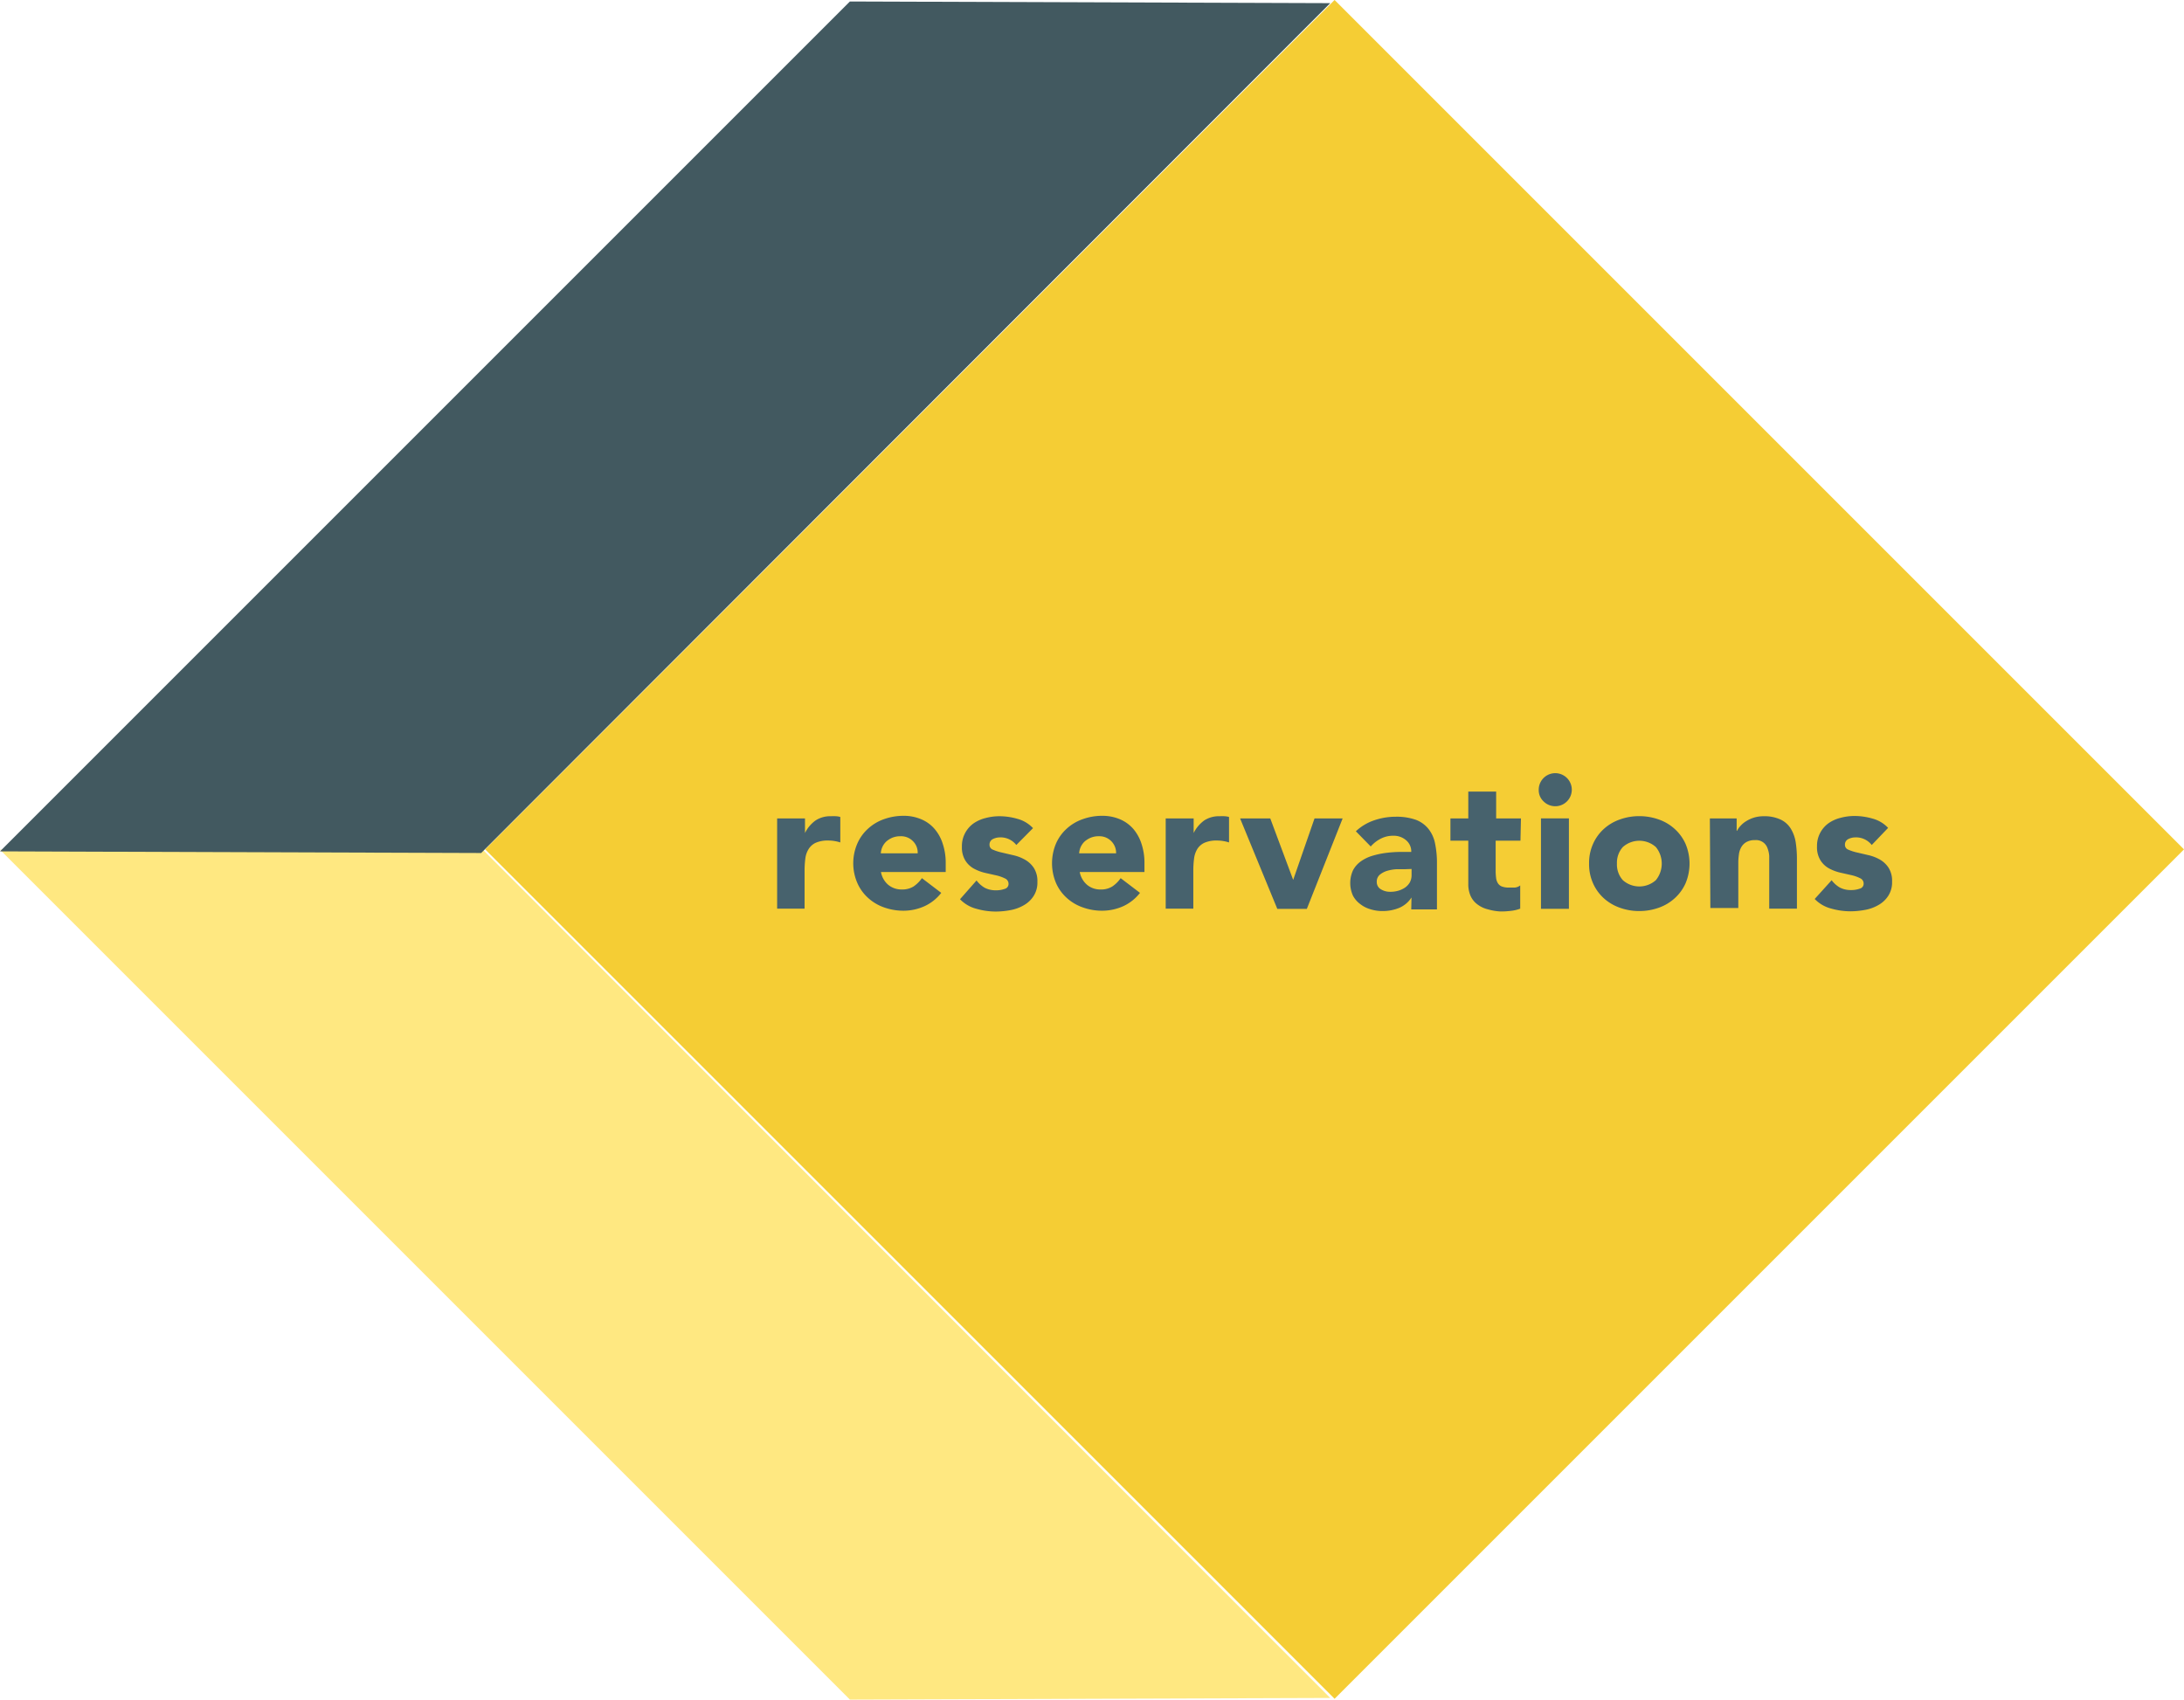 <svg xmlns="http://www.w3.org/2000/svg" viewBox="0 0 264.17 205.58"><defs><style>.cls-1{fill:#f5cd34;}.cls-2{fill:#ffe881;}.cls-3{fill:#425960;}.cls-4{fill:#47626d;}</style></defs><g id="Layer_2" data-name="Layer 2"><g id="Layer_1-2" data-name="Layer 1"><g id="Layer_1-2-2" data-name="Layer 1-2"><rect class="cls-1" x="88.78" y="30.09" width="145.3" height="145.3" transform="translate(-25.37 144.24) rotate(-45)"/><polygon class="cls-2" points="102.8 205.58 160.9 205.38 58.2 102.58 0 102.78 102.8 205.58"/><polygon class="cls-3" points="58.2 103.18 0 102.98 102.8 0.18 160.9 0.38 58.2 103.18"/></g></g><g id="Layer_2-2" data-name="Layer 2"><path class="cls-4" d="M94,99h3.37v1.76h0a4.08,4.08,0,0,1,1.28-1.52,3.24,3.24,0,0,1,1.87-.51,5.63,5.63,0,0,1,.58,0,2.17,2.17,0,0,1,.54.09v3.08a4.57,4.57,0,0,0-.71-.17,4.23,4.23,0,0,0-.73-.06,3.62,3.62,0,0,0-1.53.27,2,2,0,0,0-.86.76,2.75,2.75,0,0,0-.4,1.16,11.2,11.2,0,0,0-.09,1.48v4.57H94Z"/><path class="cls-4" d="M113.85,108a5.41,5.41,0,0,1-2,1.6,6.19,6.19,0,0,1-2.56.56,7,7,0,0,1-2.38-.41,5.62,5.62,0,0,1-1.93-1.16,5.25,5.25,0,0,1-1.29-1.81,6,6,0,0,1,0-4.72,5.25,5.25,0,0,1,1.29-1.81,5.62,5.62,0,0,1,1.93-1.16,7,7,0,0,1,2.38-.41,5.34,5.34,0,0,1,2.12.41,4.31,4.31,0,0,1,1.62,1.16,5.1,5.1,0,0,1,1,1.81,7.26,7.26,0,0,1,.36,2.36v1.06h-7.83a2.64,2.64,0,0,0,.87,1.54,2.51,2.51,0,0,0,1.67.57,2.56,2.56,0,0,0,1.41-.37,3.91,3.91,0,0,0,1-1ZM111,103.22a1.93,1.93,0,0,0-.56-1.46,2,2,0,0,0-1.51-.61,2.57,2.57,0,0,0-1,.18,2.67,2.67,0,0,0-.73.46,2.14,2.14,0,0,0-.66,1.43Z"/><path class="cls-4" d="M122.93,102.21a2.41,2.41,0,0,0-2-.92,1.91,1.91,0,0,0-.83.2.73.73,0,0,0-.41.7.61.61,0,0,0,.42.59,5.52,5.52,0,0,0,1.06.34l1.37.32A5.06,5.06,0,0,1,124,104a3.08,3.08,0,0,1,1.06,1,2.94,2.94,0,0,1,.42,1.66,3,3,0,0,1-.47,1.74,3.36,3.36,0,0,1-1.18,1.1,5,5,0,0,1-1.62.59,9.81,9.81,0,0,1-1.77.17,8.5,8.5,0,0,1-2.32-.33,4.23,4.23,0,0,1-2-1.16l2-2.27a3.32,3.32,0,0,0,1,.89,2.85,2.85,0,0,0,1.34.3,3,3,0,0,0,1.06-.17.61.61,0,0,0,.47-.61.7.7,0,0,0-.42-.65,4.73,4.73,0,0,0-1-.36l-1.38-.31a5.51,5.51,0,0,1-1.37-.51,2.84,2.84,0,0,1-1.06-1,3,3,0,0,1-.41-1.66,3.34,3.34,0,0,1,.39-1.66,3.38,3.38,0,0,1,1-1.15,4.38,4.38,0,0,1,1.47-.66,6.48,6.48,0,0,1,1.69-.22,7.88,7.88,0,0,1,2.18.32,4,4,0,0,1,1.87,1.12Z"/><path class="cls-4" d="M137.89,108a5.45,5.45,0,0,1-2,1.6,6.27,6.27,0,0,1-2.57.56,6.86,6.86,0,0,1-2.37-.41,5.57,5.57,0,0,1-1.94-1.16,5.25,5.25,0,0,1-1.29-1.81,6.16,6.16,0,0,1,0-4.72,5.25,5.25,0,0,1,1.29-1.81,5.57,5.57,0,0,1,1.94-1.16,6.86,6.86,0,0,1,2.37-.41,5.43,5.43,0,0,1,2.13.41,4.47,4.47,0,0,1,1.62,1.16,5.24,5.24,0,0,1,1,1.81,7.26,7.26,0,0,1,.36,2.36v1.06h-7.83a2.71,2.71,0,0,0,.88,1.54,2.48,2.48,0,0,0,1.66.57,2.51,2.51,0,0,0,1.41-.37,3.75,3.75,0,0,0,1-1ZM135,103.22a2,2,0,0,0-.57-1.46,2,2,0,0,0-1.5-.61,2.5,2.5,0,0,0-1,.18,2.73,2.73,0,0,0-.74.46,2.14,2.14,0,0,0-.66,1.43Z"/><path class="cls-4" d="M141,99h3.38v1.76h0a4.18,4.18,0,0,1,1.28-1.52,3.24,3.24,0,0,1,1.87-.51,5.83,5.83,0,0,1,.59,0,2.34,2.34,0,0,1,.54.09v3.08a4.86,4.86,0,0,0-.71-.17,4.4,4.4,0,0,0-.73-.06,3.56,3.56,0,0,0-1.53.27,2,2,0,0,0-.87.76,2.89,2.89,0,0,0-.39,1.16,11.2,11.2,0,0,0-.09,1.48v4.57H141Z"/><path class="cls-4" d="M150,99h3.65l2.77,7.43h0L159,99h3.4l-4.33,10.94H154.5Z"/><path class="cls-4" d="M170.73,108.56h0a3.28,3.28,0,0,1-1.5,1.26,5.23,5.23,0,0,1-2,.38,4.8,4.8,0,0,1-1.47-.22,3.61,3.61,0,0,1-1.25-.64,3,3,0,0,1-.86-1,3.72,3.72,0,0,1,0-3.06,3.07,3.07,0,0,1,.94-1.08,4.67,4.67,0,0,1,1.36-.67,10.2,10.2,0,0,1,1.59-.35,15.09,15.09,0,0,1,1.64-.13c.55,0,1.06,0,1.52,0a1.75,1.75,0,0,0-.64-1.43,2.27,2.27,0,0,0-1.52-.53,3.24,3.24,0,0,0-1.52.35,4.11,4.11,0,0,0-1.22.95l-1.8-1.84a6.07,6.07,0,0,1,2.2-1.32,8,8,0,0,1,2.61-.44,7,7,0,0,1,2.44.37,3.56,3.56,0,0,1,1.53,1.1,4.08,4.08,0,0,1,.8,1.76,11.63,11.63,0,0,1,.23,2.42v5.56h-3.11Zm-.83-3.42-1,0a5,5,0,0,0-1.1.19,2.57,2.57,0,0,0-.9.47,1.09,1.09,0,0,0-.37.88,1,1,0,0,0,.52.9,2.09,2.09,0,0,0,1.08.29,3.35,3.35,0,0,0,1-.13,2.94,2.94,0,0,0,.82-.38,2.05,2.05,0,0,0,.58-.63,1.87,1.87,0,0,0,.21-.9v-.72Z"/><path class="cls-4" d="M183.91,101.69h-3v3.65a6.81,6.81,0,0,0,.05.82,1.56,1.56,0,0,0,.2.64,1,1,0,0,0,.48.42,2.33,2.33,0,0,0,.87.14c.18,0,.42,0,.71,0a1.25,1.25,0,0,0,.66-.26v2.81a4.53,4.53,0,0,1-1.17.27,9.61,9.61,0,0,1-1.19.07A6.53,6.53,0,0,1,180,110a3.47,3.47,0,0,1-1.26-.58,2.63,2.63,0,0,1-.84-1,3.54,3.54,0,0,1-.3-1.53v-5.2h-2.16V99h2.16V95.75h3.37V99h3Z"/><path class="cls-4" d="M186.12,95.55a2,2,0,1,1,.58,1.38A1.85,1.85,0,0,1,186.12,95.55Zm.27,3.44h3.38v10.94h-3.38Z"/><path class="cls-4" d="M192.21,104.46a5.62,5.62,0,0,1,.47-2.36,5.38,5.38,0,0,1,1.29-1.81,5.67,5.67,0,0,1,1.94-1.16,6.86,6.86,0,0,1,2.37-.41,7,7,0,0,1,2.38.41,5.62,5.62,0,0,1,1.93,1.16,5.41,5.41,0,0,1,1.3,1.81,6.16,6.16,0,0,1,0,4.72,5.41,5.41,0,0,1-1.3,1.81,5.62,5.62,0,0,1-1.93,1.16,7,7,0,0,1-2.38.41,6.86,6.86,0,0,1-2.37-.41,5.67,5.67,0,0,1-1.94-1.16,5.38,5.38,0,0,1-1.29-1.81A5.62,5.62,0,0,1,192.21,104.46Zm3.37,0a2.83,2.83,0,0,0,.71,2,3,3,0,0,0,4,0,3.17,3.17,0,0,0,0-4,3,3,0,0,0-4,0A2.84,2.84,0,0,0,195.58,104.46Z"/><path class="cls-4" d="M206.82,99h3.24v1.49h.05a2.46,2.46,0,0,1,.45-.63,3,3,0,0,1,.7-.56,3.88,3.88,0,0,1,.92-.41,4,4,0,0,1,1.12-.16,4.65,4.65,0,0,1,2.07.4,2.9,2.9,0,0,1,1.23,1.09,4.5,4.5,0,0,1,.6,1.64,13.07,13.07,0,0,1,.15,2.05v6H214v-5.36c0-.31,0-.64,0-1a3.15,3.15,0,0,0-.2-.93,1.46,1.46,0,0,0-1.52-1,2,2,0,0,0-1.05.24,1.63,1.63,0,0,0-.62.63,2.33,2.33,0,0,0-.28.89,6.85,6.85,0,0,0-.07,1v5.45h-3.38Z"/><path class="cls-4" d="M226.4,102.21a2.41,2.41,0,0,0-2-.92,1.91,1.91,0,0,0-.83.2.73.73,0,0,0-.41.7.61.61,0,0,0,.42.59,5.52,5.52,0,0,0,1.06.34l1.37.32a5.06,5.06,0,0,1,1.37.53,3.08,3.08,0,0,1,1.06,1,2.94,2.94,0,0,1,.42,1.66,3,3,0,0,1-.47,1.74,3.36,3.36,0,0,1-1.18,1.1,5,5,0,0,1-1.62.59,9.81,9.81,0,0,1-1.77.17,8.5,8.5,0,0,1-2.32-.33,4.23,4.23,0,0,1-2-1.16l2.05-2.27a3.32,3.32,0,0,0,1,.89,2.85,2.85,0,0,0,1.34.3,3,3,0,0,0,1.06-.17.61.61,0,0,0,.47-.61.7.7,0,0,0-.42-.65,4.73,4.73,0,0,0-1-.36l-1.38-.31a5.51,5.51,0,0,1-1.37-.51,2.84,2.84,0,0,1-1.06-1,3,3,0,0,1-.41-1.66,3.34,3.34,0,0,1,.39-1.66,3.38,3.38,0,0,1,1-1.15,4.38,4.38,0,0,1,1.47-.66,6.48,6.48,0,0,1,1.69-.22,7.88,7.88,0,0,1,2.18.32,4,4,0,0,1,1.87,1.12Z"/></g></g></svg>
